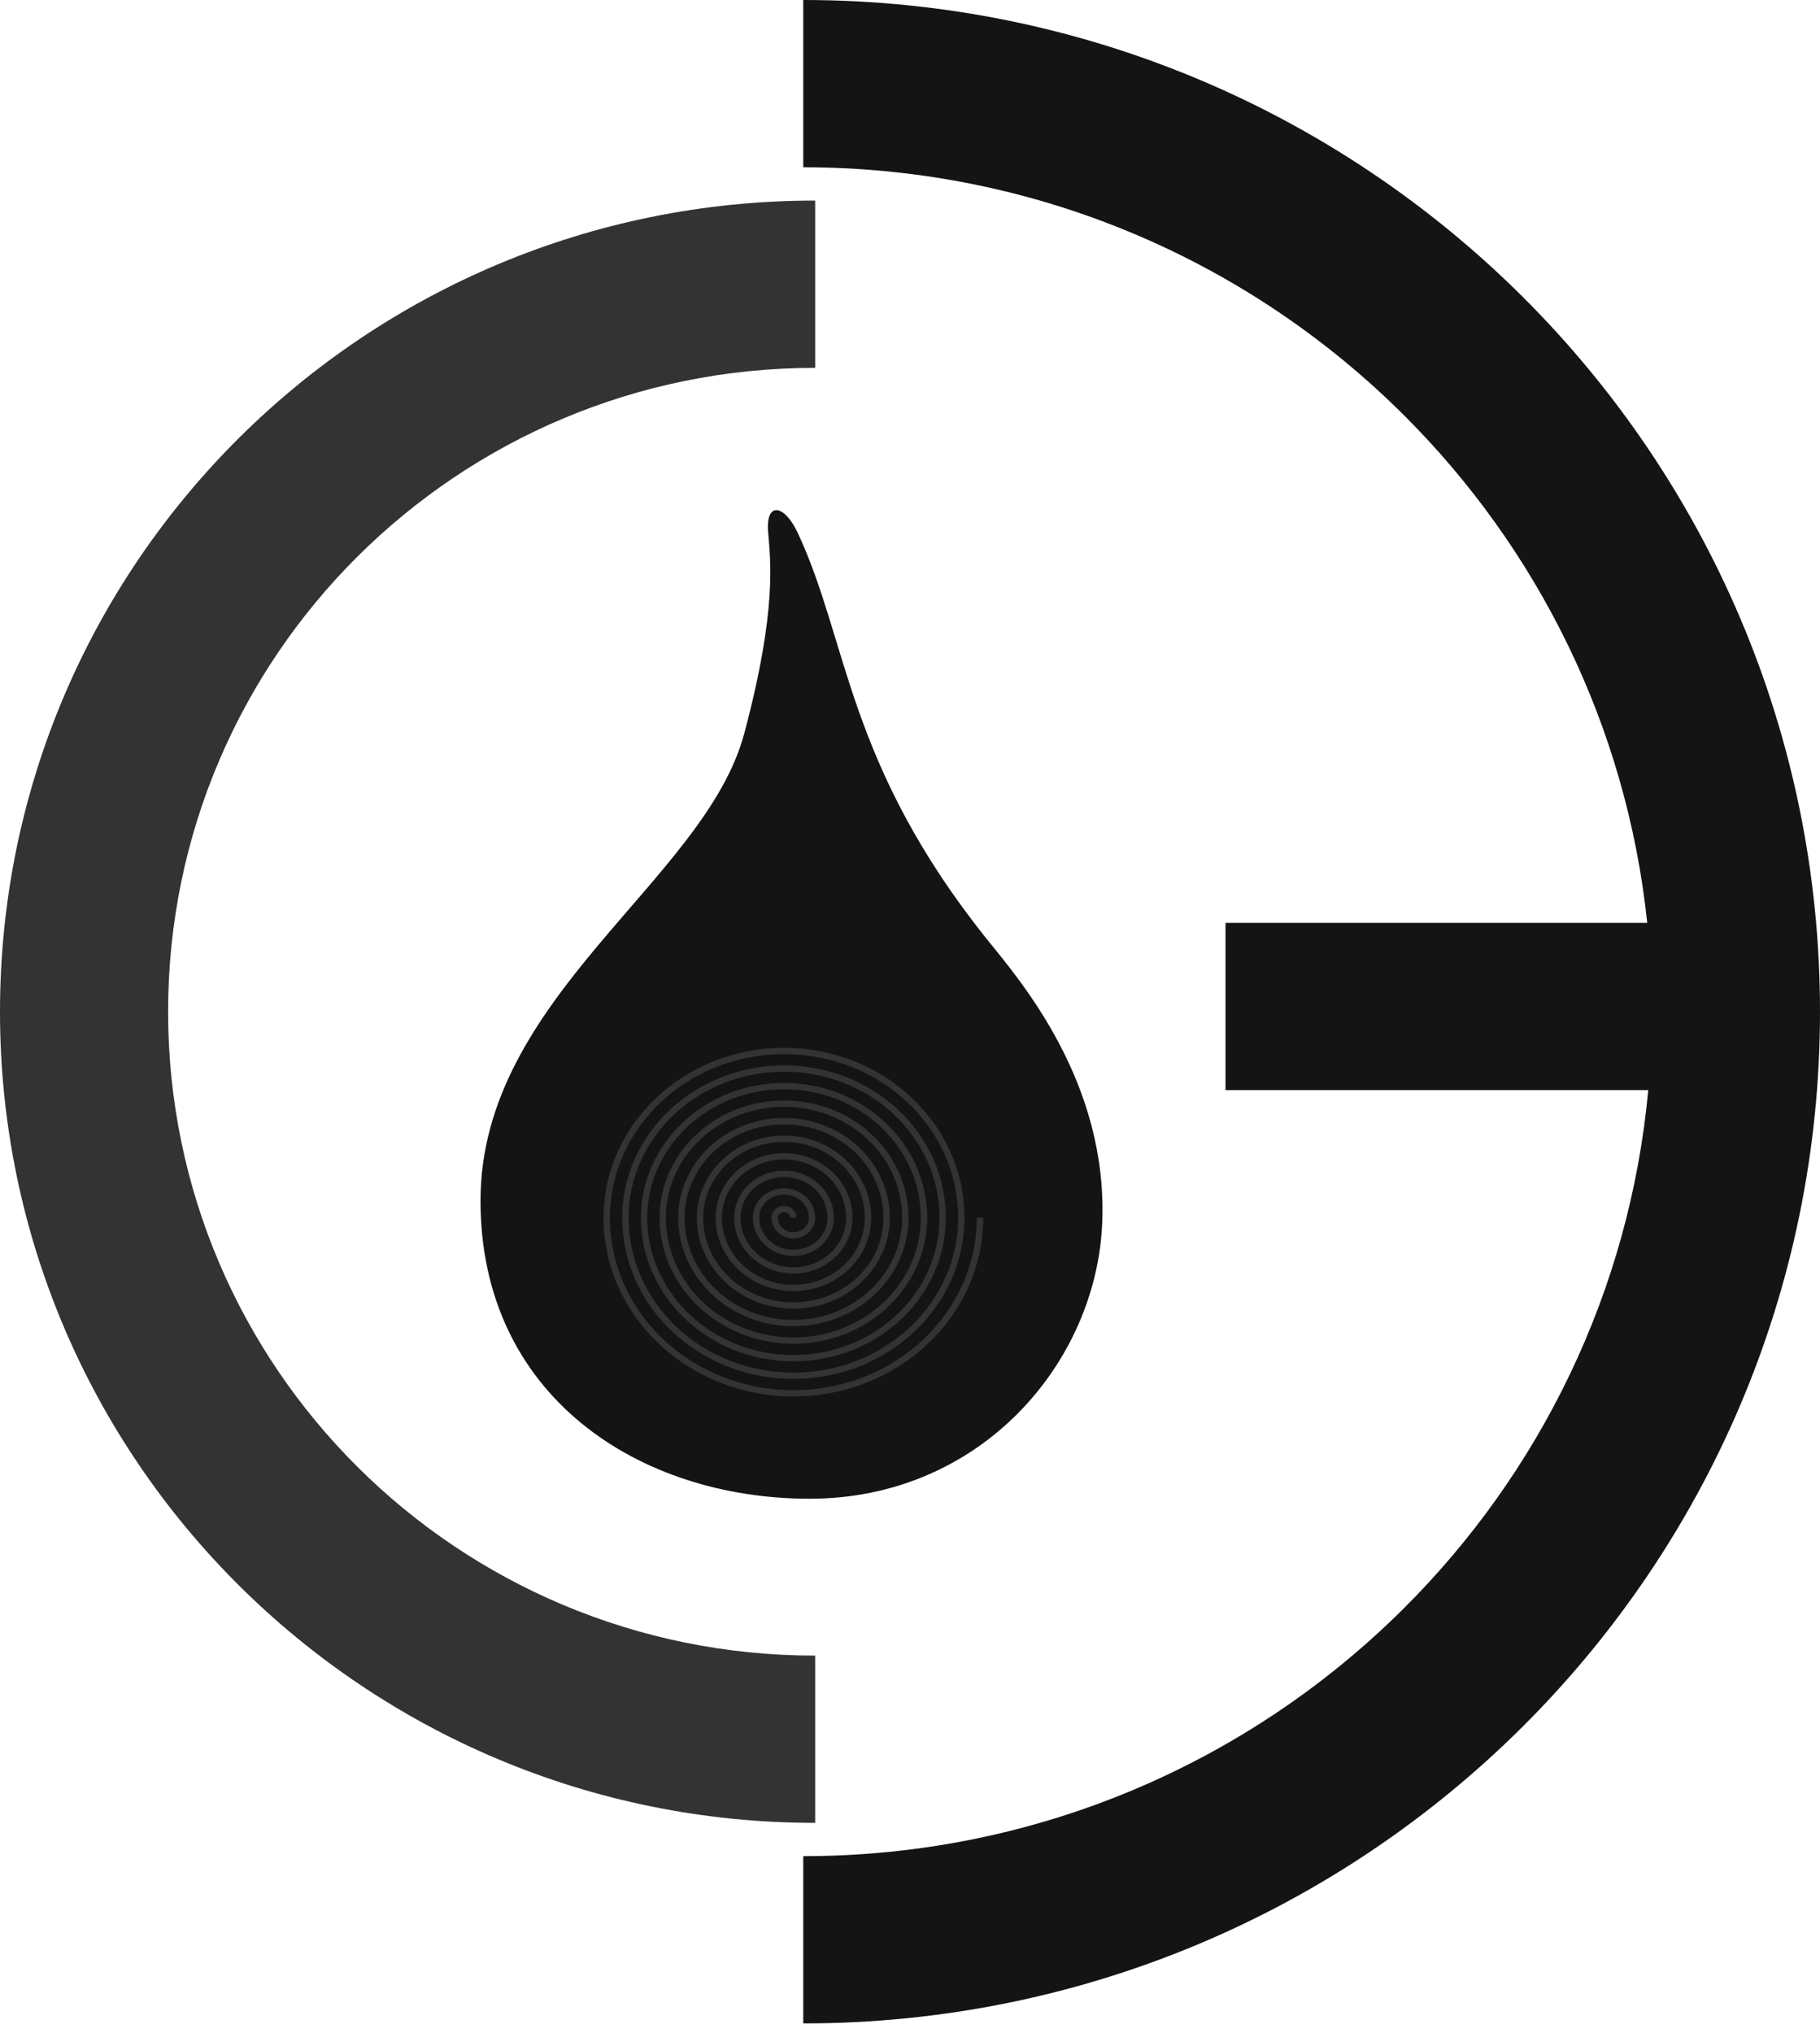 <svg width="120" height="134" viewBox="0 0 120 134" fill="none" xmlns="http://www.w3.org/2000/svg">
<path d="M53.748 120.164C38.907 120.164 25.469 114.178 15.743 104.502C6.016 94.825 0 81.458 0 66.693C0 51.928 6.017 38.559 15.743 28.883C25.47 19.206 38.907 13.222 53.748 13.222V24.249C41.966 24.249 31.3 29 23.579 36.68C15.858 44.361 11.084 54.972 11.084 66.693C11.084 78.415 15.859 89.026 23.579 96.707C31.3 104.388 41.966 109.138 53.748 109.138V120.165V120.164Z" fill="#333333"/>
<path d="M52.961 122.358C68.413 122.358 82.402 116.127 92.527 106.055C101.504 97.124 107.444 85.172 108.676 71.863H80.804V60.836H108.609C107.239 47.802 101.35 36.108 92.528 27.331C82.403 17.258 68.414 11.027 52.962 11.027V0C71.473 0 88.233 7.465 100.365 19.534C112.496 31.602 120 48.276 120 66.692C120 85.108 112.496 101.782 100.365 113.851C88.233 125.919 71.473 133.384 52.962 133.384V122.357L52.961 122.358Z" fill="#141414"/>
<path fill-rule="evenodd" clip-rule="evenodd" d="M52.592 35.115C55.969 42.313 55.789 50.342 65.132 61.99C67.345 64.722 73.038 71.38 72.675 80.578C72.309 89.841 64.659 98.797 53.384 98.797C42.109 98.797 31.682 92.011 31.682 79.152C31.682 65.707 46.483 58.052 49.069 48.362C51.281 40.072 50.78 36.867 50.644 35.04C50.495 33.033 51.722 33.261 52.592 35.115Z" fill="#141414"/>
<path d="M52.101 80.275C52.101 80.174 52.057 80.083 51.986 80.016C51.912 79.947 51.808 79.904 51.693 79.904C51.578 79.904 51.474 79.947 51.4 80.016C51.329 80.083 51.285 80.174 51.285 80.275C51.285 80.536 51.398 80.772 51.58 80.943C51.765 81.118 52.023 81.226 52.309 81.226C52.594 81.226 52.851 81.118 53.036 80.944C53.218 80.773 53.331 80.536 53.331 80.275C53.331 79.855 53.149 79.474 52.856 79.198C52.559 78.918 52.148 78.746 51.694 78.746C51.238 78.746 50.827 78.918 50.531 79.197C50.238 79.473 50.056 79.854 50.056 80.275C50.056 80.856 50.306 81.382 50.711 81.762C51.119 82.145 51.684 82.383 52.309 82.383C52.935 82.383 53.499 82.145 53.907 81.762C54.311 81.382 54.561 80.856 54.561 80.275C54.561 79.535 54.242 78.865 53.726 78.379C53.207 77.891 52.488 77.589 51.693 77.589C50.898 77.589 50.179 77.891 49.66 78.379C49.144 78.865 48.825 79.535 48.825 80.275C48.825 81.174 49.213 81.99 49.84 82.579C50.471 83.172 51.344 83.539 52.308 83.539C53.272 83.539 54.145 83.172 54.776 82.579C55.403 81.989 55.791 81.174 55.791 80.275C55.791 79.215 55.334 78.256 54.596 77.561C53.853 76.863 52.827 76.431 51.693 76.431C50.559 76.431 49.532 76.863 48.79 77.561C48.051 78.256 47.594 79.215 47.594 80.275C47.594 81.493 48.121 82.598 48.97 83.398C49.823 84.201 51.004 84.697 52.308 84.697C53.612 84.697 54.792 84.2 55.646 83.398C56.495 82.598 57.021 81.494 57.021 80.275C57.021 78.895 56.427 77.646 55.465 76.743C54.501 75.835 53.167 75.274 51.693 75.274C50.219 75.274 48.884 75.835 47.92 76.743C46.959 77.646 46.364 78.896 46.364 80.275C46.364 81.814 47.028 83.207 48.101 84.216C49.177 85.227 50.665 85.854 52.309 85.854C53.952 85.854 55.44 85.228 56.516 84.216C57.589 83.207 58.252 81.813 58.252 80.275C58.252 78.576 57.52 77.038 56.335 75.924C55.148 74.808 53.506 74.117 51.693 74.117C49.879 74.117 48.237 74.808 47.05 75.924C45.867 77.038 45.134 78.576 45.134 80.275C45.134 82.133 45.935 83.816 47.23 85.034C48.529 86.255 50.324 87.011 52.309 87.011C54.292 87.011 56.088 86.255 57.387 85.034C58.682 83.816 59.484 82.133 59.484 80.275C59.484 78.257 58.614 76.429 57.207 75.106C55.797 73.78 53.848 72.96 51.694 72.96C49.539 72.96 47.59 73.78 46.18 75.106C44.773 76.429 43.904 78.256 43.904 80.275C43.904 82.453 44.843 84.424 46.361 85.852C47.882 87.283 49.985 88.168 52.309 88.168C54.632 88.168 56.735 87.283 58.257 85.852C59.775 84.425 60.714 82.453 60.714 80.275C60.714 77.937 59.705 75.82 58.077 74.288C56.444 72.752 54.187 71.802 51.694 71.802C49.2 71.802 46.943 72.752 45.31 74.287C43.682 75.82 42.673 77.937 42.673 80.275C42.673 82.772 43.75 85.033 45.491 86.671C47.235 88.311 49.646 89.325 52.309 89.325C54.972 89.325 57.382 88.311 59.127 86.671C60.867 85.034 61.944 82.772 61.944 80.275C61.944 77.617 60.798 75.212 58.946 73.47C57.091 71.725 54.526 70.645 51.694 70.645C48.861 70.645 46.296 71.725 44.441 73.47C42.589 75.212 41.444 77.617 41.444 80.275C41.444 83.092 42.658 85.643 44.622 87.489C46.589 89.339 49.307 90.483 52.31 90.483C55.314 90.483 58.032 89.339 59.998 87.488C61.961 85.642 63.175 83.091 63.175 80.275C63.175 77.297 61.892 74.602 59.818 72.651C57.74 70.697 54.868 69.488 51.695 69.488C48.522 69.488 45.65 70.697 43.572 72.651C41.498 74.603 40.215 77.298 40.215 80.275C40.215 83.411 41.567 86.251 43.752 88.307C45.942 90.365 48.968 91.639 52.311 91.639C55.654 91.639 58.68 90.365 60.869 88.307C63.054 86.251 64.406 83.41 64.406 80.275H64.822C64.822 83.529 63.42 86.475 61.153 88.607C58.889 90.736 55.762 92.053 52.31 92.053C48.858 92.053 45.731 90.736 43.467 88.607C41.2 86.475 39.797 83.528 39.797 80.275C39.797 77.18 41.131 74.378 43.287 72.351C45.44 70.327 48.412 69.074 51.694 69.074C54.977 69.074 57.949 70.326 60.102 72.351C62.258 74.378 63.591 77.18 63.591 80.275C63.591 83.209 62.327 85.866 60.282 87.789C58.241 89.708 55.422 90.896 52.309 90.896C49.197 90.896 46.378 89.708 44.337 87.789C42.292 85.866 41.027 83.209 41.027 80.274C41.027 77.499 42.224 74.986 44.157 73.169C46.087 71.354 48.752 70.231 51.694 70.231C54.637 70.231 57.302 71.353 59.232 73.169C61.165 74.987 62.361 77.499 62.361 80.274C62.361 82.889 61.233 85.257 59.412 86.97C57.594 88.681 55.083 89.739 52.31 89.739C49.537 89.739 47.026 88.681 45.208 86.97C43.386 85.257 42.259 82.889 42.259 80.274C42.259 77.819 43.318 75.596 45.027 73.986C46.735 72.381 49.092 71.388 51.695 71.388C54.298 71.388 56.655 72.381 58.363 73.986C60.073 75.595 61.131 77.818 61.131 80.273C61.131 82.569 60.142 84.647 58.543 86.151C56.947 87.652 54.743 88.581 52.311 88.581C49.878 88.581 47.674 87.652 46.078 86.151C44.479 84.647 43.49 82.569 43.49 80.273C43.49 78.137 44.411 76.204 45.898 74.804C47.382 73.408 49.432 72.544 51.695 72.544C53.959 72.544 56.008 73.408 57.492 74.804C58.98 76.204 59.9 78.137 59.9 80.273C59.9 82.249 59.049 84.038 57.672 85.333C56.299 86.624 54.403 87.423 52.31 87.423C50.217 87.423 48.32 86.624 46.947 85.333C45.571 84.039 44.719 82.249 44.719 80.273C44.719 78.456 45.502 76.812 46.767 75.622C48.029 74.435 49.771 73.701 51.694 73.701C53.617 73.701 55.359 74.435 56.622 75.622C57.887 76.812 58.67 78.456 58.67 80.273C58.67 81.929 57.956 83.429 56.802 84.514C55.651 85.597 54.063 86.265 52.309 86.265C50.556 86.265 48.968 85.596 47.817 84.514C46.663 83.429 45.949 81.929 45.949 80.273C45.949 78.776 46.594 77.421 47.637 76.441C48.676 75.463 50.11 74.859 51.694 74.859C53.278 74.859 54.713 75.463 55.752 76.441C56.794 77.421 57.44 78.776 57.44 80.273C57.44 81.61 56.863 82.82 55.933 83.697C55.005 84.569 53.724 85.109 52.31 85.109C50.896 85.109 49.615 84.569 48.688 83.697C47.757 82.821 47.18 81.61 47.18 80.273C47.18 79.096 47.687 78.03 48.507 77.259C49.323 76.492 50.45 76.016 51.694 76.016C52.938 76.016 54.066 76.491 54.882 77.259C55.701 78.031 56.209 79.096 56.209 80.273C56.209 81.29 55.77 82.212 55.062 82.878C54.357 83.54 53.384 83.951 52.31 83.951C51.236 83.951 50.262 83.54 49.557 82.878C48.849 82.212 48.411 81.29 48.411 80.273C48.411 79.415 48.781 78.638 49.377 78.078C49.971 77.519 50.791 77.174 51.695 77.174C52.6 77.174 53.418 77.52 54.012 78.078C54.609 78.639 54.979 79.415 54.979 80.274C54.979 80.971 54.678 81.603 54.192 82.06C53.71 82.514 53.044 82.795 52.31 82.795C51.576 82.795 50.91 82.514 50.427 82.061C49.941 81.604 49.641 80.972 49.641 80.274C49.641 79.735 49.873 79.249 50.247 78.896C50.619 78.547 51.131 78.331 51.694 78.331C52.258 78.331 52.77 78.547 53.142 78.896C53.516 79.248 53.748 79.735 53.748 80.274C53.748 80.652 53.585 80.995 53.322 81.242C53.061 81.486 52.703 81.638 52.309 81.638C51.915 81.638 51.557 81.486 51.297 81.242C51.034 80.995 50.871 80.652 50.871 80.274C50.871 80.055 50.965 79.857 51.117 79.714C51.266 79.575 51.469 79.488 51.694 79.488C51.919 79.488 52.124 79.575 52.272 79.714C52.423 79.857 52.518 80.055 52.518 80.274H52.102L52.101 80.275Z" fill="#333333"/>
</svg>
